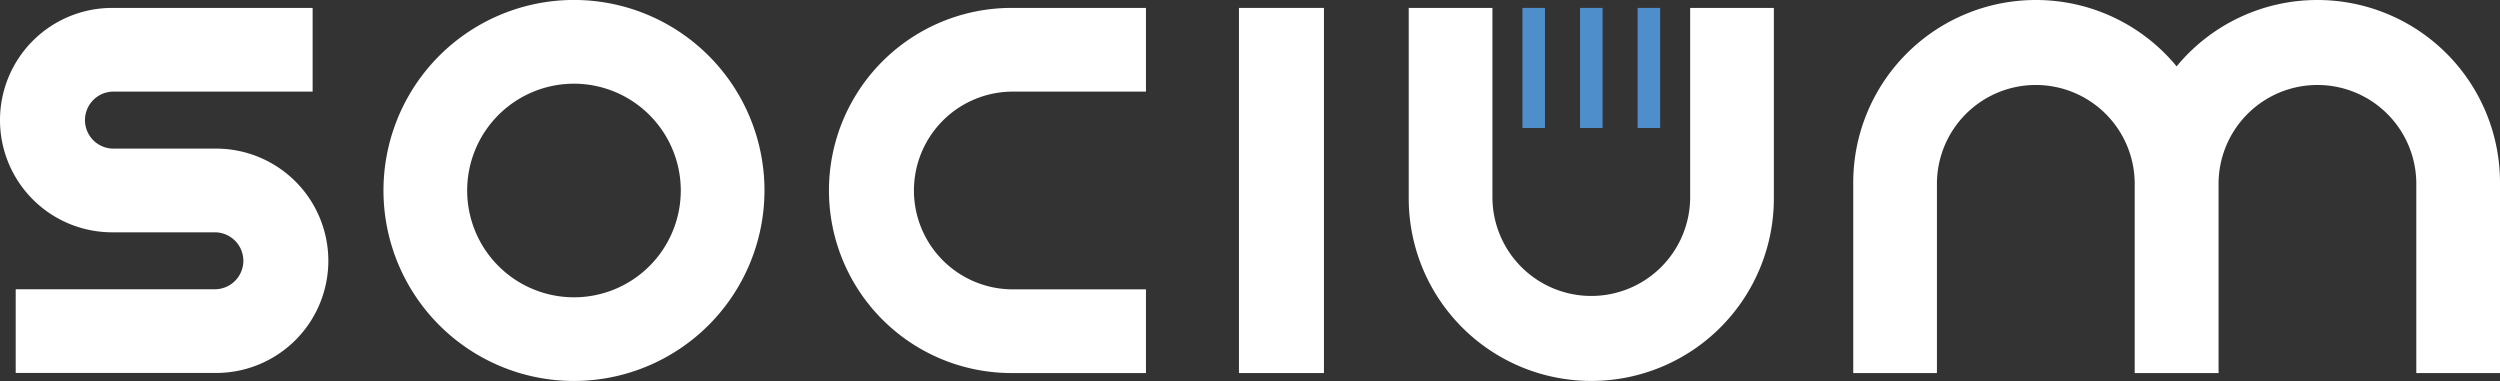 <svg id="f5c55b70-4797-43c8-ab3c-2b805880bcdc" data-name="Layer 1" xmlns="http://www.w3.org/2000/svg"
    viewBox="0 0 776.64 118.35">
    <rect x="0" y="0" width="776.64" height="118.35" fill="#333333" stroke="none"/>
    <title>Socium</title>
    <path
        d="M463.63,2.46h-26V61.63a56.71,56.71,0,0,0,56.72,56.71h0a56.71,56.71,0,0,0,56.71-56.71V2.46h-26V61.23a30.71,30.71,0,0,1-30.71,30.71h0a30.71,30.71,0,0,1-30.72-30.71Z"
        style="fill:#ffffff" />
    <rect x="384.89" y="2.46" width="26.4" height="113.43" style="fill:#ffffff" />
    <path
        d="M97.12,28.46v-26H34.86A34.85,34.85,0,0,0,0,37.31H0A34.85,34.85,0,0,0,34.86,72.17H66.74A8.86,8.86,0,0,1,75.6,81h0a8.86,8.86,0,0,1-8.86,8.86H4.88v26H67.14A34.86,34.86,0,0,0,102,81h0A34.86,34.86,0,0,0,67.14,46.17H35.26a8.85,8.85,0,0,1-8.86-8.86h0a8.85,8.85,0,0,1,8.86-8.85Z"
        style="fill:#ffffff" />
    <path
        d="M356,28.46v-26H314.24a56.71,56.71,0,0,0-56.72,56.71h0a56.71,56.71,0,0,0,56.72,56.72H356v-26H314.63a30.71,30.71,0,0,1-30.71-30.72h0a30.71,30.71,0,0,1,30.71-30.71Z"
        style="fill:#ffffff" />
    <path
        d="M178.32,118.35a59.18,59.18,0,1,1,59.17-59.18A59.24,59.24,0,0,1,178.32,118.35Zm0-92.35a33.18,33.18,0,1,0,33.17,33.17A33.21,33.21,0,0,0,178.32,26Z"
        style="fill:#ffffff" />
    <path
        d="M719.93,0h0a56.63,56.63,0,0,0-43.75,20.62A56.59,56.59,0,0,0,632.44,0h0a56.73,56.73,0,0,0-56.72,56.72v59.17h26V57.12A30.72,30.72,0,0,1,632.44,26.4h0a30.72,30.72,0,0,1,30.72,30.72v58.77h26.05V57.12A30.72,30.72,0,0,1,719.93,26.4h0a30.71,30.71,0,0,1,30.71,30.72v58.77h26V56.72A56.72,56.72,0,0,0,719.93,0Z"
        style="fill:#ffffff" />
    <rect x="490.85" y="2.46" width="7" height="37.3" style="fill:#4e8ecb" />
    <rect x="508.74" y="2.46" width="7" height="37.3" style="fill:#4e8ecb" />
    <rect x="472.95" y="2.46" width="7" height="37.3" style="fill:#4e8ecb" />
</svg>